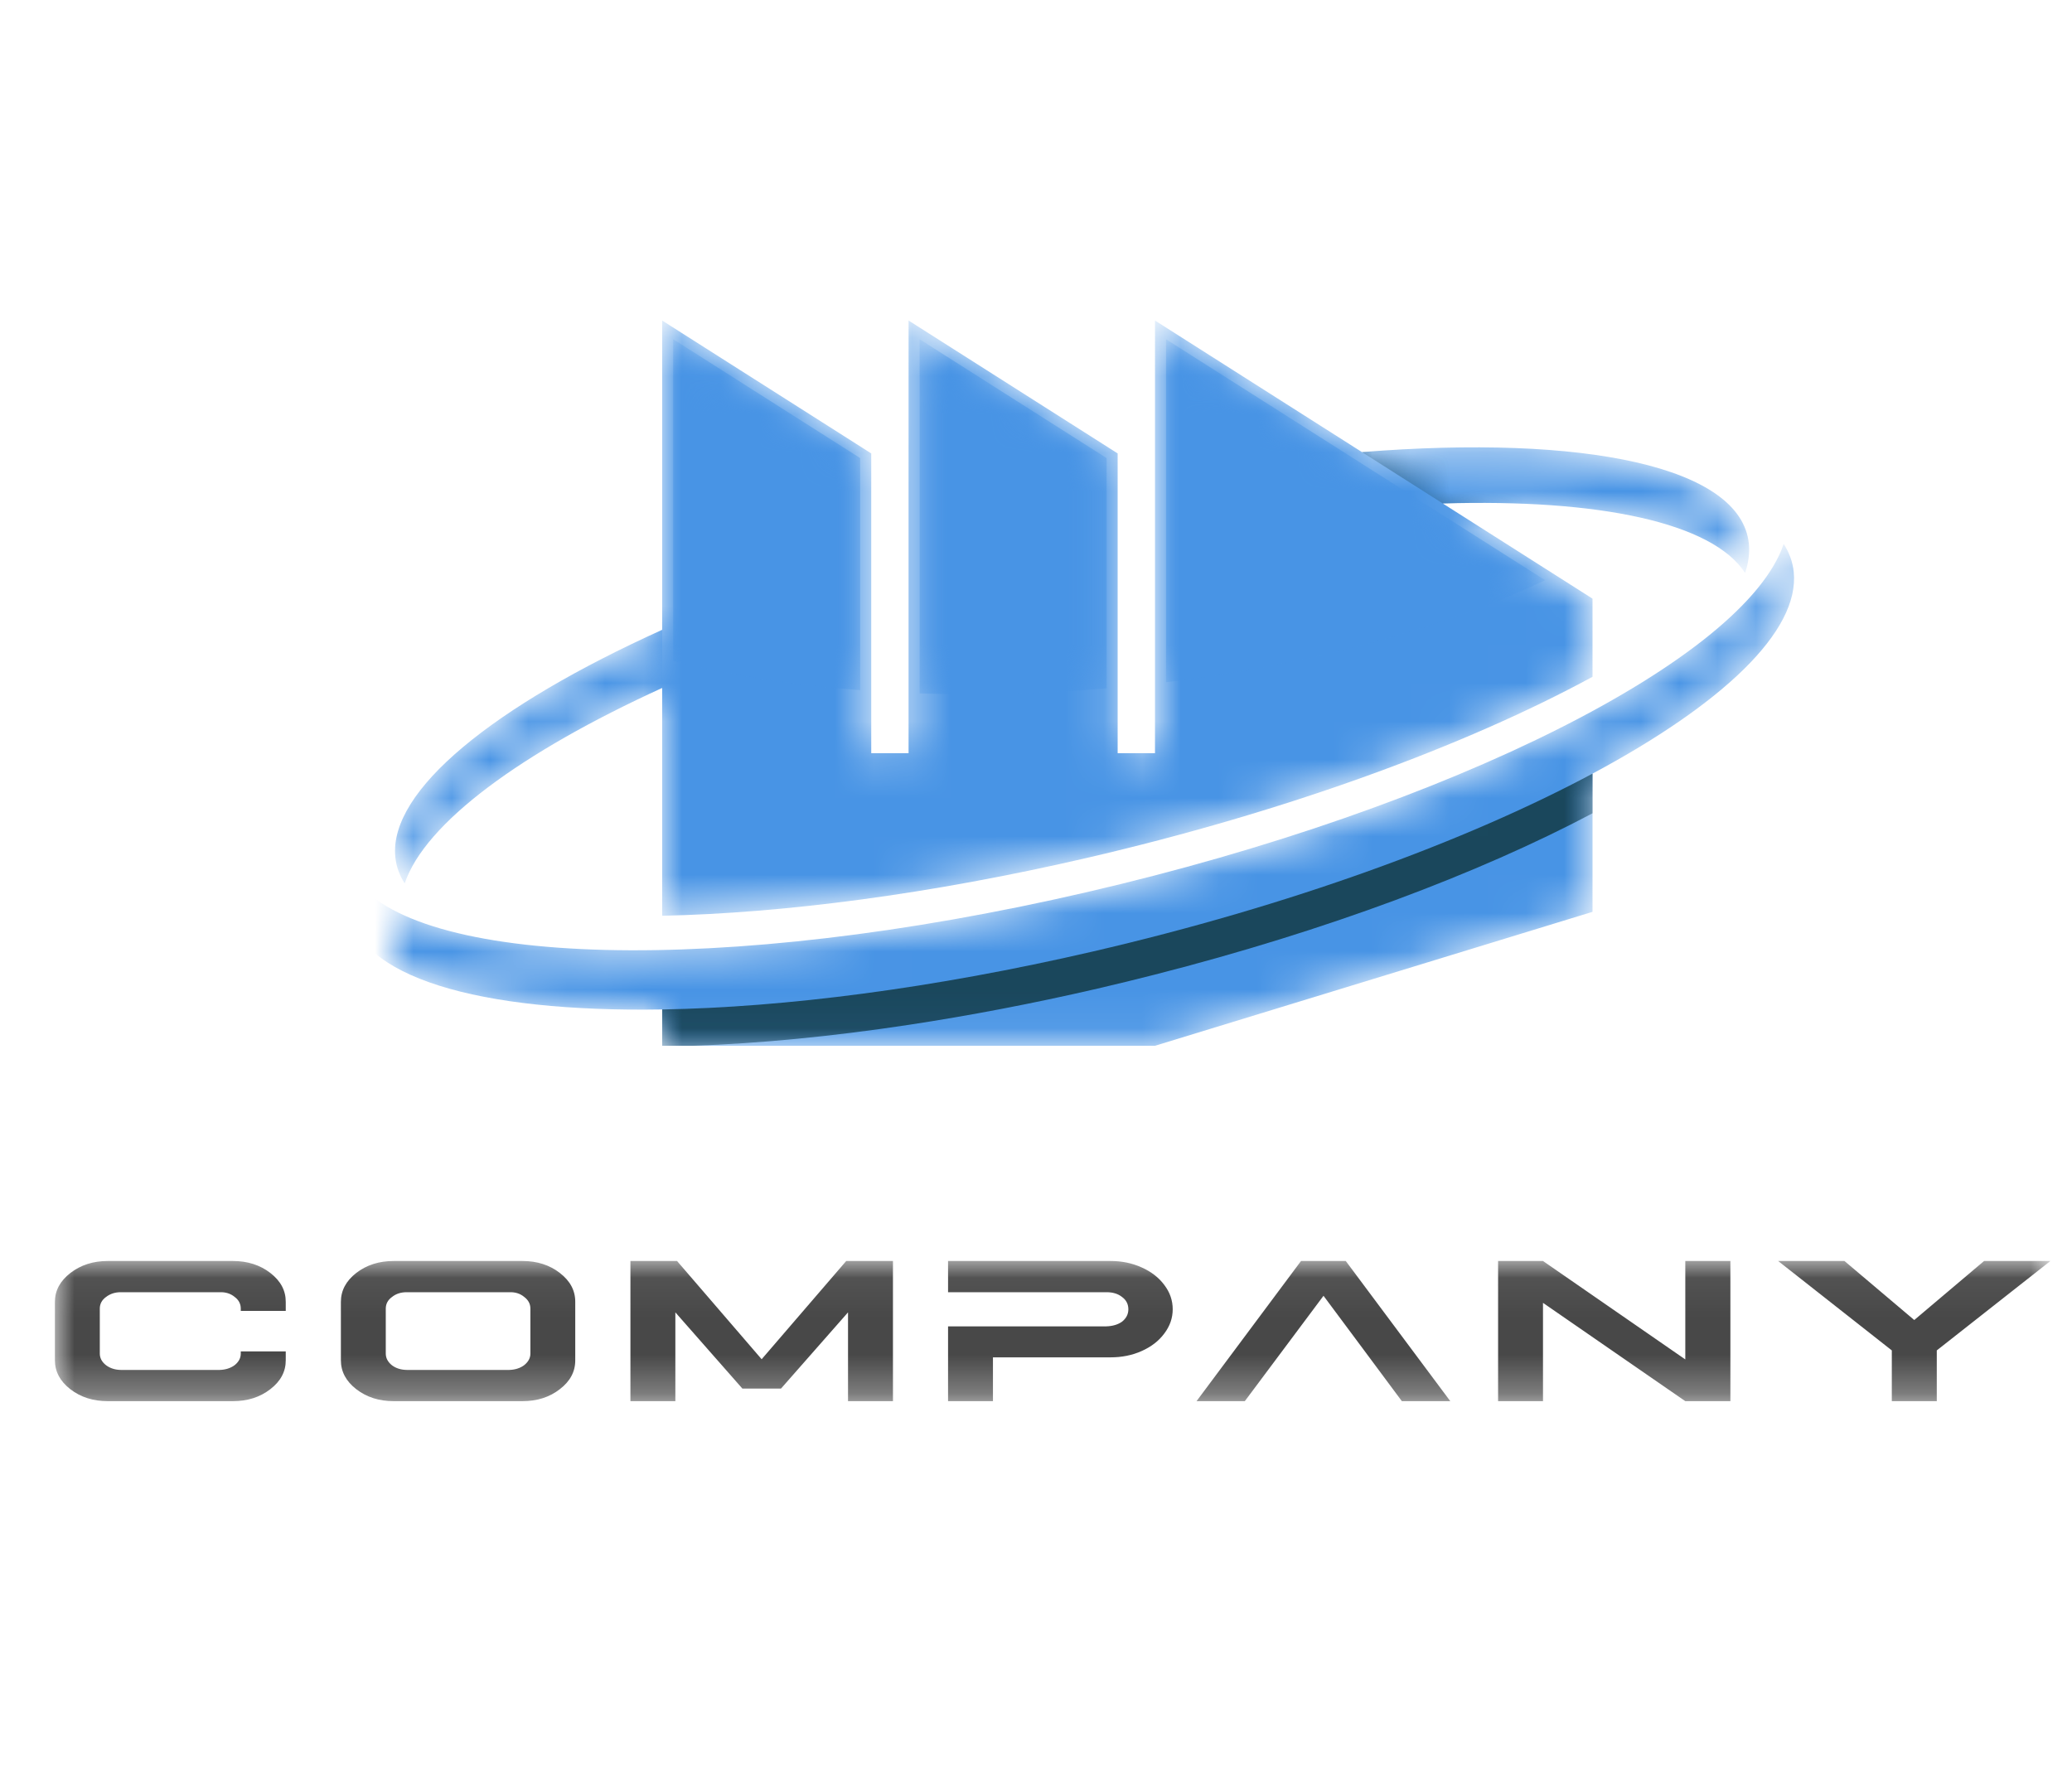 <svg xmlns="http://www.w3.org/2000/svg" xmlns:xlink="http://www.w3.org/1999/xlink" width="54" height="46" viewBox="0 0 54 46">
  <defs>
    <polygon id="fiktives_firmenlogo-a" points="0 .06 52.007 .06 52.007 3.714 0 3.714"/>
    <path id="fiktives_firmenlogo-c" d="M19.837,0.056 L19.837,4.139 L19.837,11.334 L18.864,11.334 L18.864,3.52 L13.415,0.056 L13.415,11.334 L12.442,11.334 L12.442,3.52 L6.993,0.056 L6.993,8.119 C2.619,10.094 -0.138,12.305 0.039,14.042 C0.063,14.288 0.146,14.516 0.283,14.727 C0.815,13.153 3.318,11.312 6.993,9.634 L6.993,15.572 C10.146,15.506 13.968,15.012 18.054,14.066 C23.273,12.857 27.932,11.14 31.24,9.343 L31.24,7.306 L27.338,4.825 C31.419,4.702 34.364,5.325 35.216,6.635 C35.305,6.373 35.338,6.117 35.314,5.871 C35.109,3.86 31.025,3.022 25.232,3.486 L19.837,0.056 Z"/>
    <path id="fiktives_firmenlogo-e" d="M20.124,9.484 C23.965,9.017 27.405,8.061 30.004,6.825 L27.687,5.352 L25.103,3.708 L20.124,0.544 L20.124,9.484 Z M13.703,9.776 C15.053,9.821 16.467,9.796 17.925,9.695 C18.143,9.679 18.359,9.662 18.576,9.644 L18.576,3.642 L13.703,0.544 L13.703,9.776 Z M7.281,4.365 L7.281,8.186 L7.281,8.93 C8.731,9.297 10.374,9.557 12.154,9.692 L12.154,3.642 L7.281,0.544 L7.281,4.365 Z"/>
    <path id="fiktives_firmenlogo-g" d="M18.054,14.958 C8.547,17.16 0.474,16.913 -1.081,14.522 C-1.176,14.802 -1.212,15.075 -1.185,15.338 C-0.999,17.172 2.209,18.093 6.993,18.014 L6.993,18.961 L13.415,18.961 L19.837,18.961 L24.819,17.436 L31.24,15.47 L31.24,11.867 C34.621,10.057 36.641,8.158 36.484,6.613 C36.457,6.35 36.369,6.107 36.222,5.881 C35.214,8.866 27.562,12.756 18.054,14.958"/>
  </defs>
  <g fill="none" fill-rule="evenodd" transform="translate(1.431 8.224)">
    <g transform="translate(0 24.586)">
      <mask id="fiktives_firmenlogo-b" fill="#fff">
        <use xlink:href="#fiktives_firmenlogo-a"/>
      </mask>
      <path fill="#484848" d="M44.911,0.06 L47.873,2.391 L47.873,3.714 L49.045,3.714 L49.045,2.391 L52.007,0.06 L50.278,0.06 L48.458,1.599 L46.639,0.06 L44.911,0.06 Z M37.612,0.06 L37.612,3.714 L38.782,3.714 L38.782,1.151 L42.491,3.714 L43.666,3.714 L43.666,0.06 L42.491,0.06 L42.491,2.626 L38.782,0.06 L37.612,0.06 Z M32.476,0.06 L29.753,3.714 L31.011,3.714 C31.695,2.798 32.378,1.882 33.062,0.967 C33.742,1.883 34.426,2.797 35.104,3.714 L36.366,3.714 L33.642,0.06 L32.476,0.06 Z M23.277,0.06 L23.277,0.874 L24.447,0.874 L25.119,0.874 L27.4,0.874 C27.568,0.872 27.707,0.914 27.814,1 C27.921,1.079 27.976,1.186 27.976,1.319 C27.976,1.447 27.921,1.553 27.814,1.64 C27.707,1.717 27.568,1.759 27.4,1.764 L25.119,1.764 L24.447,1.764 L23.277,1.764 L23.277,3.714 L24.447,3.714 L24.447,2.572 L27.51,2.572 C27.805,2.572 28.077,2.518 28.323,2.407 C28.575,2.295 28.77,2.143 28.912,1.951 C29.059,1.757 29.132,1.546 29.132,1.319 C29.132,1.09 29.06,0.879 28.915,0.688 C28.772,0.494 28.575,0.34 28.323,0.228 C28.077,0.116 27.805,0.06 27.51,0.06 L23.277,0.06 Z M21.841,0.06 L21.841,3.714 L20.67,3.714 L20.67,1.399 L18.923,3.386 L17.917,3.386 L16.17,1.399 L16.17,3.714 L14.999,3.714 L14.999,0.06 L16.214,0.06 L18.419,2.621 L20.623,0.06 L21.841,0.06 Z M9.175,0.874 L11.84,0.874 C11.997,0.868 12.127,0.91 12.231,0.997 C12.337,1.076 12.392,1.178 12.392,1.301 L12.392,2.474 C12.392,2.589 12.337,2.69 12.231,2.775 C12.127,2.853 11.997,2.895 11.84,2.9 L9.175,2.9 C9.021,2.898 8.889,2.858 8.783,2.778 C8.677,2.693 8.623,2.591 8.623,2.474 L8.623,1.301 C8.623,1.178 8.677,1.077 8.783,1 C8.889,0.914 9.021,0.872 9.175,0.874 Z M8.83,0.06 C8.448,0.06 8.122,0.165 7.853,0.372 C7.586,0.581 7.453,0.832 7.453,1.127 L7.453,2.647 C7.453,2.942 7.586,3.194 7.853,3.401 C8.122,3.61 8.448,3.714 8.83,3.714 L12.184,3.714 C12.568,3.714 12.893,3.61 13.16,3.401 C13.43,3.194 13.563,2.942 13.561,2.647 L13.561,1.127 C13.563,0.832 13.43,0.581 13.16,0.372 C12.893,0.165 12.568,0.06 12.184,0.06 L8.83,0.06 Z M1.378,0.06 C0.997,0.06 0.673,0.165 0.404,0.372 C0.135,0.581 -9.61954447e-05,0.832 -9.61954447e-05,1.127 L-9.61954447e-05,2.647 C-9.61954447e-05,2.942 0.134,3.194 0.4,3.401 C0.67,3.61 0.995,3.714 1.378,3.714 L4.638,3.714 C5.021,3.714 5.347,3.61 5.615,3.401 C5.884,3.194 6.018,2.942 6.016,2.647 L6.016,2.417 L4.844,2.417 L4.844,2.474 C4.844,2.589 4.791,2.69 4.685,2.775 C4.58,2.853 4.449,2.895 4.293,2.9 L1.722,2.9 C1.571,2.898 1.442,2.858 1.334,2.778 C1.225,2.693 1.17,2.591 1.17,2.474 L1.17,1.301 C1.17,1.178 1.224,1.077 1.33,1 C1.441,0.914 1.571,0.872 1.722,0.874 L4.293,0.874 C4.449,0.868 4.58,0.91 4.685,0.997 C4.791,1.076 4.844,1.178 4.844,1.301 L4.844,1.361 L6.016,1.361 L6.016,1.127 C6.018,0.832 5.884,0.581 5.615,0.372 C5.347,0.165 5.021,0.06 4.638,0.06 L1.378,0.06 Z" mask="url(#fiktives_firmenlogo-b)"/>
    </g>
    <g transform="translate(8.833 .075)">
      <mask id="fiktives_firmenlogo-d" fill="#fff">
        <use xlink:href="#fiktives_firmenlogo-c"/>
      </mask>
      <path fill="#4894E5" d="M19.837,0.056 L19.837,4.139 L19.837,11.334 L18.864,11.334 L18.864,3.52 L13.415,0.056 L13.415,11.334 L12.442,11.334 L12.442,3.52 L6.993,0.056 L6.993,8.119 C2.619,10.094 -0.138,12.305 0.039,14.042 C0.063,14.288 0.146,14.516 0.283,14.727 C0.815,13.153 3.318,11.312 6.993,9.634 L6.993,15.572 C10.146,15.506 13.968,15.012 18.054,14.066 C23.273,12.857 27.932,11.14 31.24,9.343 L31.24,7.306 L27.338,4.825 C31.419,4.702 34.364,5.325 35.216,6.635 C35.305,6.373 35.338,6.117 35.314,5.871 C35.109,3.86 31.025,3.022 25.232,3.486 L19.837,0.056 Z" mask="url(#fiktives_firmenlogo-d)"/>
      <mask id="fiktives_firmenlogo-f" fill="#fff">
        <use xlink:href="#fiktives_firmenlogo-e"/>
      </mask>
      <path fill="#4894E5" d="M20.124,9.484 C23.965,9.017 27.405,8.061 30.004,6.825 L27.687,5.352 L25.103,3.708 L20.124,0.544 L20.124,9.484 Z M13.703,9.776 C15.053,9.821 16.467,9.796 17.925,9.695 C18.143,9.679 18.359,9.662 18.576,9.644 L18.576,3.642 L13.703,0.544 L13.703,9.776 Z M7.281,4.365 L7.281,8.186 L7.281,8.93 C8.731,9.297 10.374,9.557 12.154,9.692 L12.154,3.642 L7.281,0.544 L7.281,4.365 Z" mask="url(#fiktives_firmenlogo-f)"/>
      <path fill="#1A475C" d="M35.216,6.635 C34.363,5.325 31.419,4.702 27.338,4.825 L25.232,3.486 C31.025,3.022 35.109,3.86 35.314,5.871 C35.338,6.117 35.305,6.373 35.216,6.635" mask="url(#fiktives_firmenlogo-f)"/>
      <path fill="#4894E5" d="M6.994,9.634 C3.318,11.312 0.815,13.154 0.283,14.727 C0.146,14.516 0.063,14.288 0.039,14.042 C-0.138,12.305 2.619,10.093 6.994,8.119 L6.994,9.634 Z" mask="url(#fiktives_firmenlogo-f)"/>
      <mask id="fiktives_firmenlogo-h" fill="#fff">
        <use xlink:href="#fiktives_firmenlogo-g"/>
      </mask>
      <path fill="#4894E5" d="M18.054,14.958 C8.547,17.16 0.474,16.913 -1.081,14.522 C-1.176,14.802 -1.212,15.075 -1.185,15.338 C-0.999,17.172 2.209,18.093 6.993,18.014 L6.993,18.961 L13.415,18.961 L19.837,18.961 L24.819,17.436 L31.24,15.47 L31.24,11.867 C34.621,10.057 36.641,8.158 36.484,6.613 C36.457,6.35 36.369,6.107 36.222,5.881 C35.214,8.866 27.562,12.756 18.054,14.958" mask="url(#fiktives_firmenlogo-h)"/>
      <path fill="#1A475C" d="M6.994,18.014 L6.994,18.961 L7.798,18.961 C9.509,18.902 11.401,18.721 13.415,18.416 C14.993,18.177 16.644,17.863 18.342,17.47 C18.845,17.353 19.344,17.231 19.837,17.105 C24.301,15.966 28.279,14.469 31.24,12.901 L31.24,11.867 C27.943,13.633 23.348,15.315 18.212,16.505 C14.057,17.467 10.176,17.961 6.994,18.014" mask="url(#fiktives_firmenlogo-h)"/>
    </g>
  </g>
</svg>
